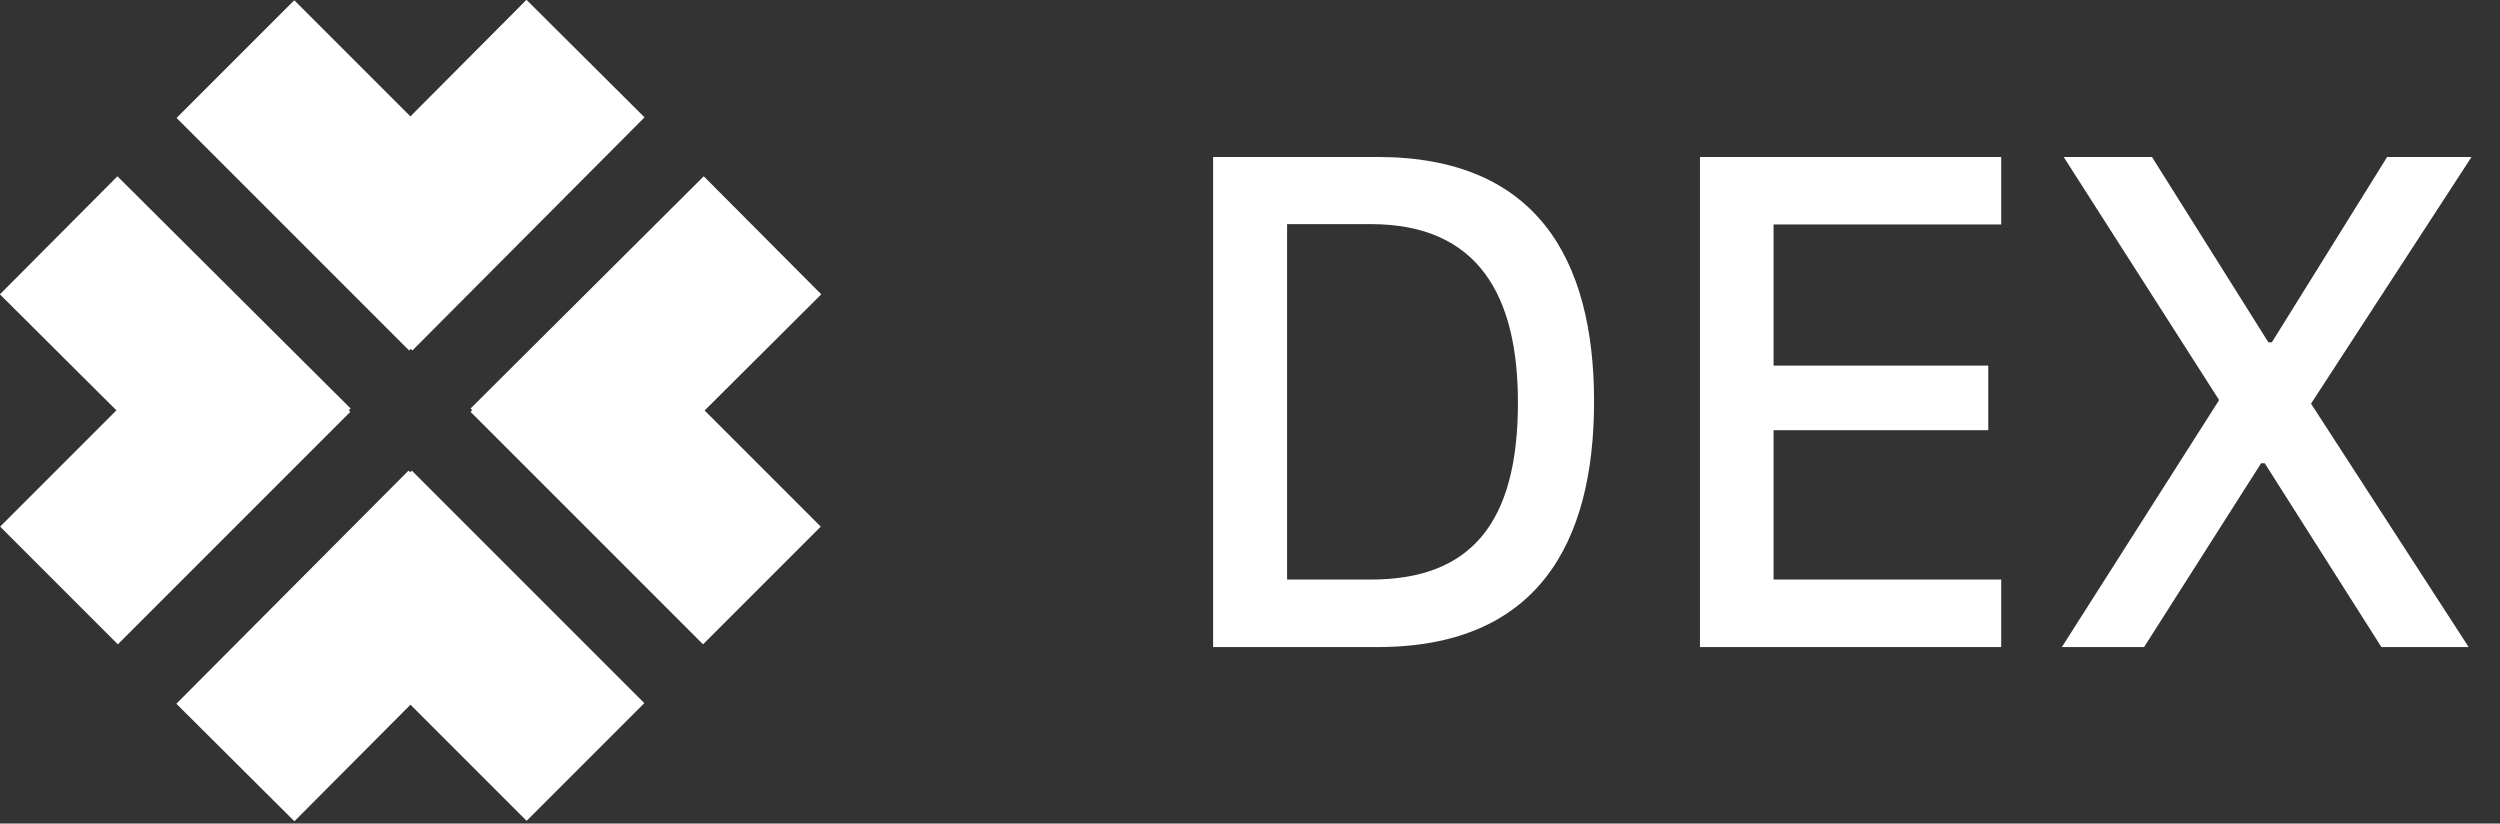<svg width="85" height="28" viewBox="0 0 85 28" version="1.1" xmlns="http://www.w3.org/2000/svg" xmlns:xlink="http://www.w3.org/1999/xlink">
<rect x="0" y="0" width="85" height="28" fill="#333333" stroke="none"/>
<title>dex</title>
<desc>Created using Figma</desc>
<g id="Canvas" transform="translate(-4435 60)">
<g id="dex">
<g id="DEX">
<use xlink:href="#path0_fill" transform="translate(4474 -62)" fill="#FFFFFF"/>
</g>
<g id="Group">
<g id="Rectangle">
<use xlink:href="#path1_fill" transform="matrix(0.707 0.707 -0.707 0.707 4455 -50)" fill="#FFFFFF"/>
</g>
<g id="Rectangle">
<use xlink:href="#path1_fill" transform="matrix(0.709 -0.706 0.706 0.709 4451 -46.112)" fill="#FFFFFF"/>
</g>
</g>
<g id="Group">
<g id="Rectangle">
<use xlink:href="#path1_fill" transform="matrix(-0.707 0.707 0.707 0.707 4442.91 -50)" fill="#FFFFFF"/>
</g>
<g id="Rectangle">
<use xlink:href="#path1_fill" transform="matrix(-0.709 -0.706 -0.706 0.709 4446.92 -46.112)" fill="#FFFFFF"/>
</g>
</g>
<g id="Group">
<g id="Rectangle">
<use xlink:href="#path1_fill" transform="matrix(-0.707 -0.707 -0.707 0.707 4452.91 -52.086)" fill="#FFFFFF"/>
</g>
<g id="Rectangle">
<use xlink:href="#path1_fill" transform="matrix(0.706 -0.709 -0.709 -0.706 4449.02 -48.083)" fill="#FFFFFF"/>
</g>
</g>
<g id="Group">
<g id="Rectangle">
<use xlink:href="#path1_fill" transform="matrix(0.707 0.707 0.707 -0.707 4445 -39.997)" fill="#FFFFFF"/>
</g>
<g id="Rectangle">
<use xlink:href="#path1_fill" transform="matrix(-0.706 0.709 0.709 0.706 4448.89 -44)" fill="#FFFFFF"/>
</g>
</g>
</g>
</g>
<defs>
<path id="path0_fill" d="M 2.246 7.337L 2.246 24L 7.837 24C 13.281 24 15.198 20.46 15.198 15.65C 15.198 10.768 13.208 7.337 7.837 7.337L 2.246 7.337ZM 4.761 9.62L 7.605 9.62C 11.279 9.62 12.61 12.074 12.61 15.687C 12.61 19.813 10.986 21.705 7.605 21.705L 4.761 21.705L 4.761 9.62ZM 29.041 21.705L 21.301 21.705L 21.301 16.627L 28.601 16.627L 28.601 14.43L 21.301 14.43L 21.301 9.632L 29.041 9.632L 29.041 7.337L 18.799 7.337L 18.799 24L 29.041 24L 29.041 21.705ZM 45.032 7.337L 42.163 7.337L 38.245 13.636L 38.123 13.636L 34.167 7.337L 31.165 7.337L 36.45 15.602L 31.104 24L 33.899 24L 37.878 17.75L 38.001 17.75L 41.968 24L 44.934 24L 39.575 15.724L 45.032 7.337Z"/>
<path id="path1_fill" d="M 0 0L 11.181 0L 11.181 5.66L 0 5.66L 0 0Z"/>
</defs>
</svg>
